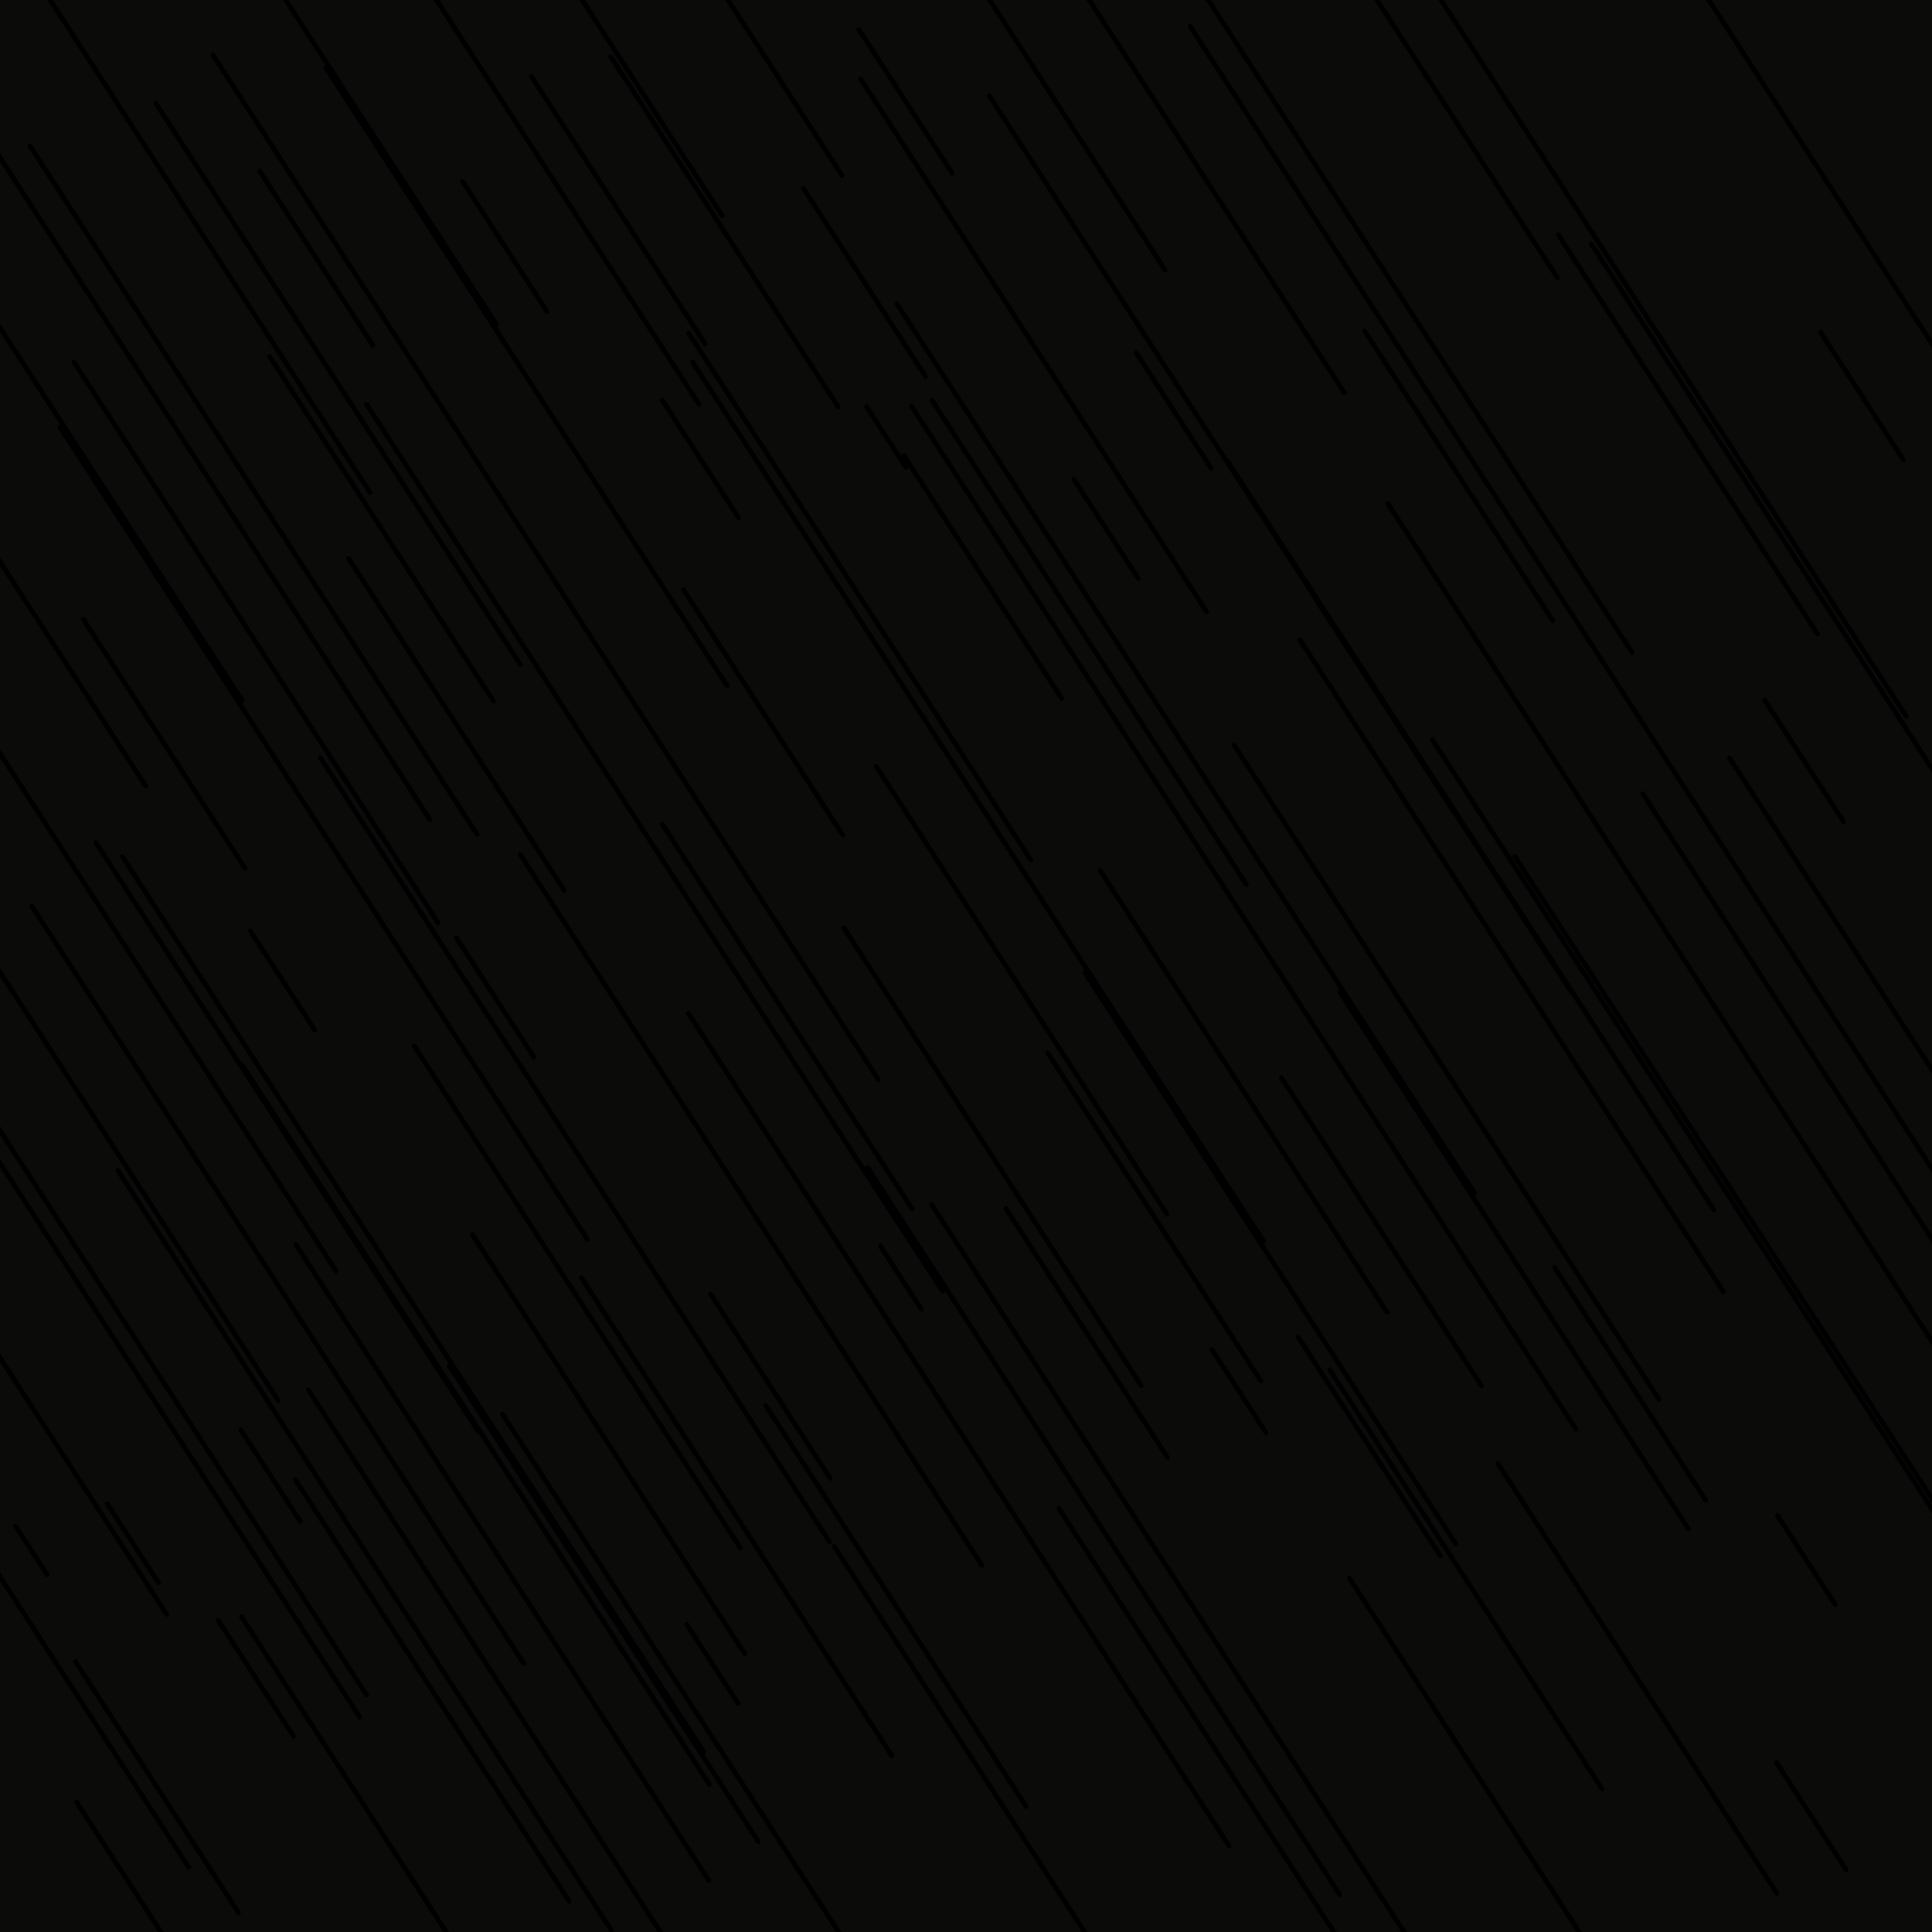 <svg xmlns="http://www.w3.org/2000/svg" version="1.1" xmlns:xlink="http://www.w3.org/1999/xlink" xmlns:svgjs="http://svgjs.dev/svgjs" viewBox="0 0 800 800"><defs><linearGradient x1="50%" y1="0%" x2="50%" y2="100%" id="ffflurry-grad" gradientTransform="rotate(270)"><stop stop-color="hsl(0, 0%, 97%)" stop-opacity="1" offset="0%"></stop><stop stop-color="hsl(162, 100%, 58%)" stop-opacity="1" offset="45%"></stop><stop stop-color="hsl(270, 73%, 53%)" stop-opacity="1" offset="100%"></stop></linearGradient></defs><rect width="100%" height="100%" fill="#0b0c0a"></rect><g fill="url(#ffflurry-grad)"><rect width="125" height="2" x="5.5" y="307" rx="1" transform="rotate(57, 68, 308)" opacity="0.34"></rect><rect width="134" height="2" x="189" y="86" rx="1" transform="rotate(57, 256, 87)" opacity="0.83"></rect><rect width="125" height="2" x="387.5" y="551" rx="1" transform="rotate(57, 450, 552)" opacity="0.70"></rect><rect width="62" height="2" x="716" y="314" rx="1" transform="rotate(57, 747, 315)" opacity="0.68"></rect><rect width="55" height="2" x="722.5" y="751" rx="1" transform="rotate(57, 750, 752)" opacity="0.75"></rect><rect width="413" height="2" x="113.5" y="757" rx="1" transform="rotate(57, 320, 758)" opacity="0.25"></rect><rect width="117" height="2" x="616.5" y="572" rx="1" transform="rotate(57, 675, 573)" opacity="0.89"></rect><rect width="105" height="2" x="521.5" y="292" rx="1" transform="rotate(57, 574, 293)" opacity="0.95"></rect><rect width="507" height="2" x="261.5" y="379" rx="1" transform="rotate(57, 515, 380)" opacity="0.87"></rect><rect width="66" height="2" x="176" y="101" rx="1" transform="rotate(57, 209, 102)" opacity="0.63"></rect><rect width="205" height="2" x="-57.5" y="204" rx="1" transform="rotate(57, 45, 205)" opacity="0.28"></rect><rect width="210" height="2" x="74" y="699" rx="1" transform="rotate(57, 179, 700)" opacity="0.35"></rect><rect width="436" height="2" x="187" y="331" rx="1" transform="rotate(57, 405, 332)" opacity="0.28"></rect><rect width="324" height="2" x="464" y="399" rx="1" transform="rotate(57, 626, 400)" opacity="0.69"></rect><rect width="41" height="2" x="274.5" y="688" rx="1" transform="rotate(57, 295, 689)" opacity="0.90"></rect><rect width="220" height="2" x="405" y="451" rx="1" transform="rotate(57, 515, 452)" opacity="0.99"></rect><rect width="209" height="2" x="147.5" y="597" rx="1" transform="rotate(57, 252, 598)" opacity="0.09"></rect><rect width="508" height="2" x="-28" y="234" rx="1" transform="rotate(57, 226, 235)" opacity="0.92"></rect><rect width="154" height="2" x="364" y="47" rx="1" transform="rotate(57, 441, 48)" opacity="0.77"></rect><rect width="494" height="2" x="-203" y="132" rx="1" transform="rotate(57, 44, 133)" opacity="0.24"></rect><rect width="279" height="2" x="-33.5" y="265" rx="1" transform="rotate(57, 106, 266)" opacity="0.89"></rect><rect width="249" height="2" x="501.5" y="756" rx="1" transform="rotate(57, 626, 757)" opacity="0.16"></rect><rect width="355" height="2" x="577.5" y="248" rx="1" transform="rotate(57, 755, 249)" opacity="0.63"></rect><rect width="293" height="2" x="-110.5" y="457" rx="1" transform="rotate(57, 36, 458)" opacity="0.42"></rect><rect width="301" height="2" x="57.5" y="41" rx="1" transform="rotate(57, 208, 42)" opacity="0.65"></rect><rect width="444" height="2" x="-51" y="539" rx="1" transform="rotate(57, 171, 540)" opacity="0.10"></rect><rect width="372" height="2" x="423" y="345" rx="1" transform="rotate(57, 609, 346)" opacity="0.82"></rect><rect width="357" height="2" x="18.5" y="589" rx="1" transform="rotate(57, 197, 590)" opacity="0.10"></rect><rect width="126" height="2" x="2" y="739" rx="1" transform="rotate(57, 65, 740)" opacity="0.29"></rect><rect width="241" height="2" x="330.5" y="265" rx="1" transform="rotate(57, 451, 266)" opacity="0.77"></rect><rect width="61" height="2" x="174.5" y="412" rx="1" transform="rotate(57, 205, 413)" opacity="0.37"></rect><rect width="489" height="2" x="515.5" y="558" rx="1" transform="rotate(57, 760, 559)" opacity="0.39"></rect><rect width="59" height="2" x="76.5" y="694" rx="1" transform="rotate(57, 106, 695)" opacity="0.72"></rect><rect width="377" height="2" x="-37.5" y="641" rx="1" transform="rotate(57, 151, 642)" opacity="0.76"></rect><rect width="353" height="2" x="134.5" y="500" rx="1" transform="rotate(57, 311, 501)" opacity="0.12"></rect><rect width="261" height="2" x="285.5" y="748" rx="1" transform="rotate(57, 416, 749)" opacity="0.81"></rect><rect width="199" height="2" x="403.5" y="79" rx="1" transform="rotate(57, 503, 80)" opacity="0.58"></rect><rect width="339" height="2" x="602.5" y="469" rx="1" transform="rotate(57, 772, 470)" opacity="0.32"></rect><rect width="327" height="2" x="363.5" y="760" rx="1" transform="rotate(57, 527, 761)" opacity="0.07"></rect><rect width="413" height="2" x="190.5" y="591" rx="1" transform="rotate(57, 397, 592)" opacity="0.78"></rect><rect width="627" height="2" x="349.5" y="272" rx="1" transform="rotate(57, 663, 273)" opacity="0.45"></rect><rect width="166" height="2" x="106" y="299" rx="1" transform="rotate(57, 189, 300)" opacity="0.69"></rect><rect width="228" height="2" x="297" y="478" rx="1" transform="rotate(57, 411, 479)" opacity="0.78"></rect><rect width="403" height="2" x="-67.5" y="344" rx="1" transform="rotate(57, 134, 345)" opacity="0.29"></rect><rect width="279" height="2" x="0.5" y="158" rx="1" transform="rotate(57, 140, 159)" opacity="0.64"></rect><rect width="265" height="2" x="295.5" y="142" rx="1" transform="rotate(57, 428, 143)" opacity="0.41"></rect><rect width="95" height="2" x="310.5" y="116" rx="1" transform="rotate(57, 358, 117)" opacity="0.55"></rect><rect width="473" height="2" x="424.5" y="98" rx="1" transform="rotate(57, 661, 99)" opacity="0.59"></rect><rect width="199" height="2" x="599.5" y="179" rx="1" transform="rotate(57, 699, 180)" opacity="0.41"></rect><rect width="372" height="2" x="389" y="114" rx="1" transform="rotate(57, 575, 115)" opacity="0.77"></rect><rect width="444" height="2" x="308" y="224" rx="1" transform="rotate(57, 530, 225)" opacity="0.75"></rect><rect width="175" height="2" x="212.5" y="95" rx="1" transform="rotate(57, 300, 96)" opacity="0.39"></rect><rect width="123" height="2" x="254.5" y="294" rx="1" transform="rotate(57, 316, 295)" opacity="0.47"></rect><rect width="381" height="2" x="-140.5" y="44" rx="1" transform="rotate(57, 50, 45)" opacity="0.21"></rect><rect width="440" height="2" x="51" y="350" rx="1" transform="rotate(57, 271, 351)" opacity="0.78"></rect><rect width="325" height="2" x="436.5" y="443" rx="1" transform="rotate(57, 599, 444)" opacity="0.22"></rect><rect width="316" height="2" x="50" y="646" rx="1" transform="rotate(57, 208, 647)" opacity="0.51"></rect><rect width="232" height="2" x="27" y="37" rx="1" transform="rotate(57, 143, 38)" opacity="0.66"></rect><rect width="60" height="2" x="260" y="189" rx="1" transform="rotate(57, 290, 190)" opacity="0.96"></rect><rect width="200" height="2" x="271" y="664" rx="1" transform="rotate(57, 371, 665)" opacity="0.33"></rect><rect width="110" height="2" x="512" y="598" rx="1" transform="rotate(57, 567, 599)" opacity="0.48"></rect><rect width="342" height="2" x="-66" y="202" rx="1" transform="rotate(57, 105, 203)" opacity="0.25"></rect><rect width="46" height="2" x="725" y="645" rx="1" transform="rotate(57, 748, 646)" opacity="0.77"></rect><rect width="267" height="2" x="493.5" y="521" rx="1" transform="rotate(57, 627, 522)" opacity="0.09"></rect><rect width="47" height="2" x="88.5" y="610" rx="1" transform="rotate(57, 112, 611)" opacity="0.40"></rect><rect width="223" height="2" x="311.5" y="409" rx="1" transform="rotate(57, 423, 410)" opacity="0.25"></rect><rect width="145" height="2" x="531.5" y="196" rx="1" transform="rotate(57, 604, 197)" opacity="0.82"></rect><rect width="237" height="2" x="131.5" y="663" rx="1" transform="rotate(57, 250, 664)" opacity="0.48"></rect><rect width="154" height="2" x="495" y="509" rx="1" transform="rotate(57, 572, 510)" opacity="0.37"></rect><rect width="361" height="2" x="276.5" y="633" rx="1" transform="rotate(57, 457, 634)" opacity="0.93"></rect><rect width="250" height="2" x="114" y="536" rx="1" transform="rotate(57, 239, 537)" opacity="0.21"></rect><rect width="418" height="2" x="32" y="749" rx="1" transform="rotate(57, 241, 750)" opacity="0.26"></rect><rect width="33" height="2" x="356.5" y="528" rx="1" transform="rotate(57, 373, 529)" opacity="0.11"></rect><rect width="209" height="2" x="502.5" y="653" rx="1" transform="rotate(57, 607, 654)" opacity="0.68"></rect><rect width="93" height="2" x="272.5" y="573" rx="1" transform="rotate(57, 319, 574)" opacity="0.40"></rect><rect width="80" height="2" x="13" y="778" rx="1" transform="rotate(57, 53, 779)" opacity="0.31"></rect><rect width="237" height="2" x="45.5" y="767" rx="1" transform="rotate(57, 164, 768)" opacity="0.98"></rect><rect width="172" height="2" x="72" y="218" rx="1" transform="rotate(57, 158, 219)" opacity="0.22"></rect><rect width="43" height="2" x="491.5" y="575" rx="1" transform="rotate(57, 513, 576)" opacity="0.40"></rect><rect width="160" height="2" x="176" y="22" rx="1" transform="rotate(57, 256, 23)" opacity="0.89"></rect><rect width="424" height="2" x="-178" y="533" rx="1" transform="rotate(57, 34, 534)" opacity="0.39"></rect><rect width="385" height="2" x="549.5" y="52" rx="1" transform="rotate(57, 742, 53)" opacity="0.89"></rect><rect width="402" height="2" x="501" y="473" rx="1" transform="rotate(57, 702, 474)" opacity="0.48"></rect><rect width="139" height="2" x="-46.5" y="267" rx="1" transform="rotate(57, 23, 268)" opacity="0.94"></rect><rect width="295" height="2" x="-75.5" y="578" rx="1" transform="rotate(57, 72, 579)" opacity="0.15"></rect><rect width="73" height="2" x="338.5" y="41" rx="1" transform="rotate(57, 375, 42)" opacity="0.78"></rect><rect width="293" height="2" x="-27.5" y="470" rx="1" transform="rotate(57, 119, 471)" opacity="0.45"></rect><rect width="51" height="2" x="91.5" y="405" rx="1" transform="rotate(57, 117, 406)" opacity="0.61"></rect><rect width="389" height="2" x="43.5" y="475" rx="1" transform="rotate(57, 238, 476)" opacity="0.84"></rect><rect width="192" height="2" x="230" y="420" rx="1" transform="rotate(57, 326, 421)" opacity="0.69"></rect><rect width="284" height="2" x="384" y="520" rx="1" transform="rotate(57, 526, 521)" opacity="0.50"></rect><rect width="65" height="2" x="738.5" y="163" rx="1" transform="rotate(57, 771, 164)" opacity="0.49"></rect><rect width="186" height="2" x="-65" y="695" rx="1" transform="rotate(57, 28, 696)" opacity="0.97"></rect><rect width="111" height="2" x="263.5" y="26" rx="1" transform="rotate(57, 319, 27)" opacity="0.62"></rect><rect width="207" height="2" x="485.5" y="28" rx="1" transform="rotate(57, 589, 29)" opacity="0.77"></rect><rect width="182" height="2" x="-71" y="592" rx="1" transform="rotate(57, 20, 593)" opacity="0.26"></rect><rect width="59" height="2" x="456.5" y="169" rx="1" transform="rotate(57, 486, 170)" opacity="0.36"></rect><rect width="238" height="2" x="186" y="627" rx="1" transform="rotate(57, 305, 628)" opacity="0.41"></rect><rect width="262" height="2" x="225" y="246" rx="1" transform="rotate(57, 356, 247)" opacity="0.35"></rect><rect width="122" height="2" x="346" y="238" rx="1" transform="rotate(57, 407, 239)" opacity="0.38"></rect><rect width="441" height="2" x="270.5" y="309" rx="1" transform="rotate(57, 491, 310)" opacity="0.20"></rect><rect width="26" height="2" x="0" y="641" rx="1" transform="rotate(57, 13, 642)" opacity="0.22"></rect><rect width="377" height="2" x="-151.5" y="368" rx="1" transform="rotate(57, 37, 369)" opacity="0.36"></rect><rect width="451" height="2" x="282.5" y="686" rx="1" transform="rotate(57, 508, 687)" opacity="0.31"></rect><rect width="32" height="2" x="351" y="180" rx="1" transform="rotate(57, 367, 181)" opacity="0.67"></rect><rect width="214" height="2" x="571" y="694" rx="1" transform="rotate(57, 678, 695)" opacity="0.43"></rect><rect width="174" height="2" x="676" y="385" rx="1" transform="rotate(57, 763, 386)" opacity="0.34"></rect><rect width="376" height="2" x="-73" y="531" rx="1" transform="rotate(57, 115, 532)" opacity="0.92"></rect><rect width="307" height="2" x="64.5" y="155" rx="1" transform="rotate(57, 218, 156)" opacity="0.95"></rect><rect width="418" height="2" x="479" y="382" rx="1" transform="rotate(57, 688, 383)" opacity="0.56"></rect><rect width="41" height="2" x="34.5" y="638" rx="1" transform="rotate(57, 55, 639)" opacity="0.28"></rect><rect width="88" height="2" x="87" y="106" rx="1" transform="rotate(57, 131, 107)" opacity="0.11"></rect><rect width="164" height="2" x="396" y="503" rx="1" transform="rotate(57, 478, 504)" opacity="0.23"></rect><rect width="51" height="2" x="432.5" y="218" rx="1" transform="rotate(57, 458, 219)" opacity="0.07"></rect></g></svg>